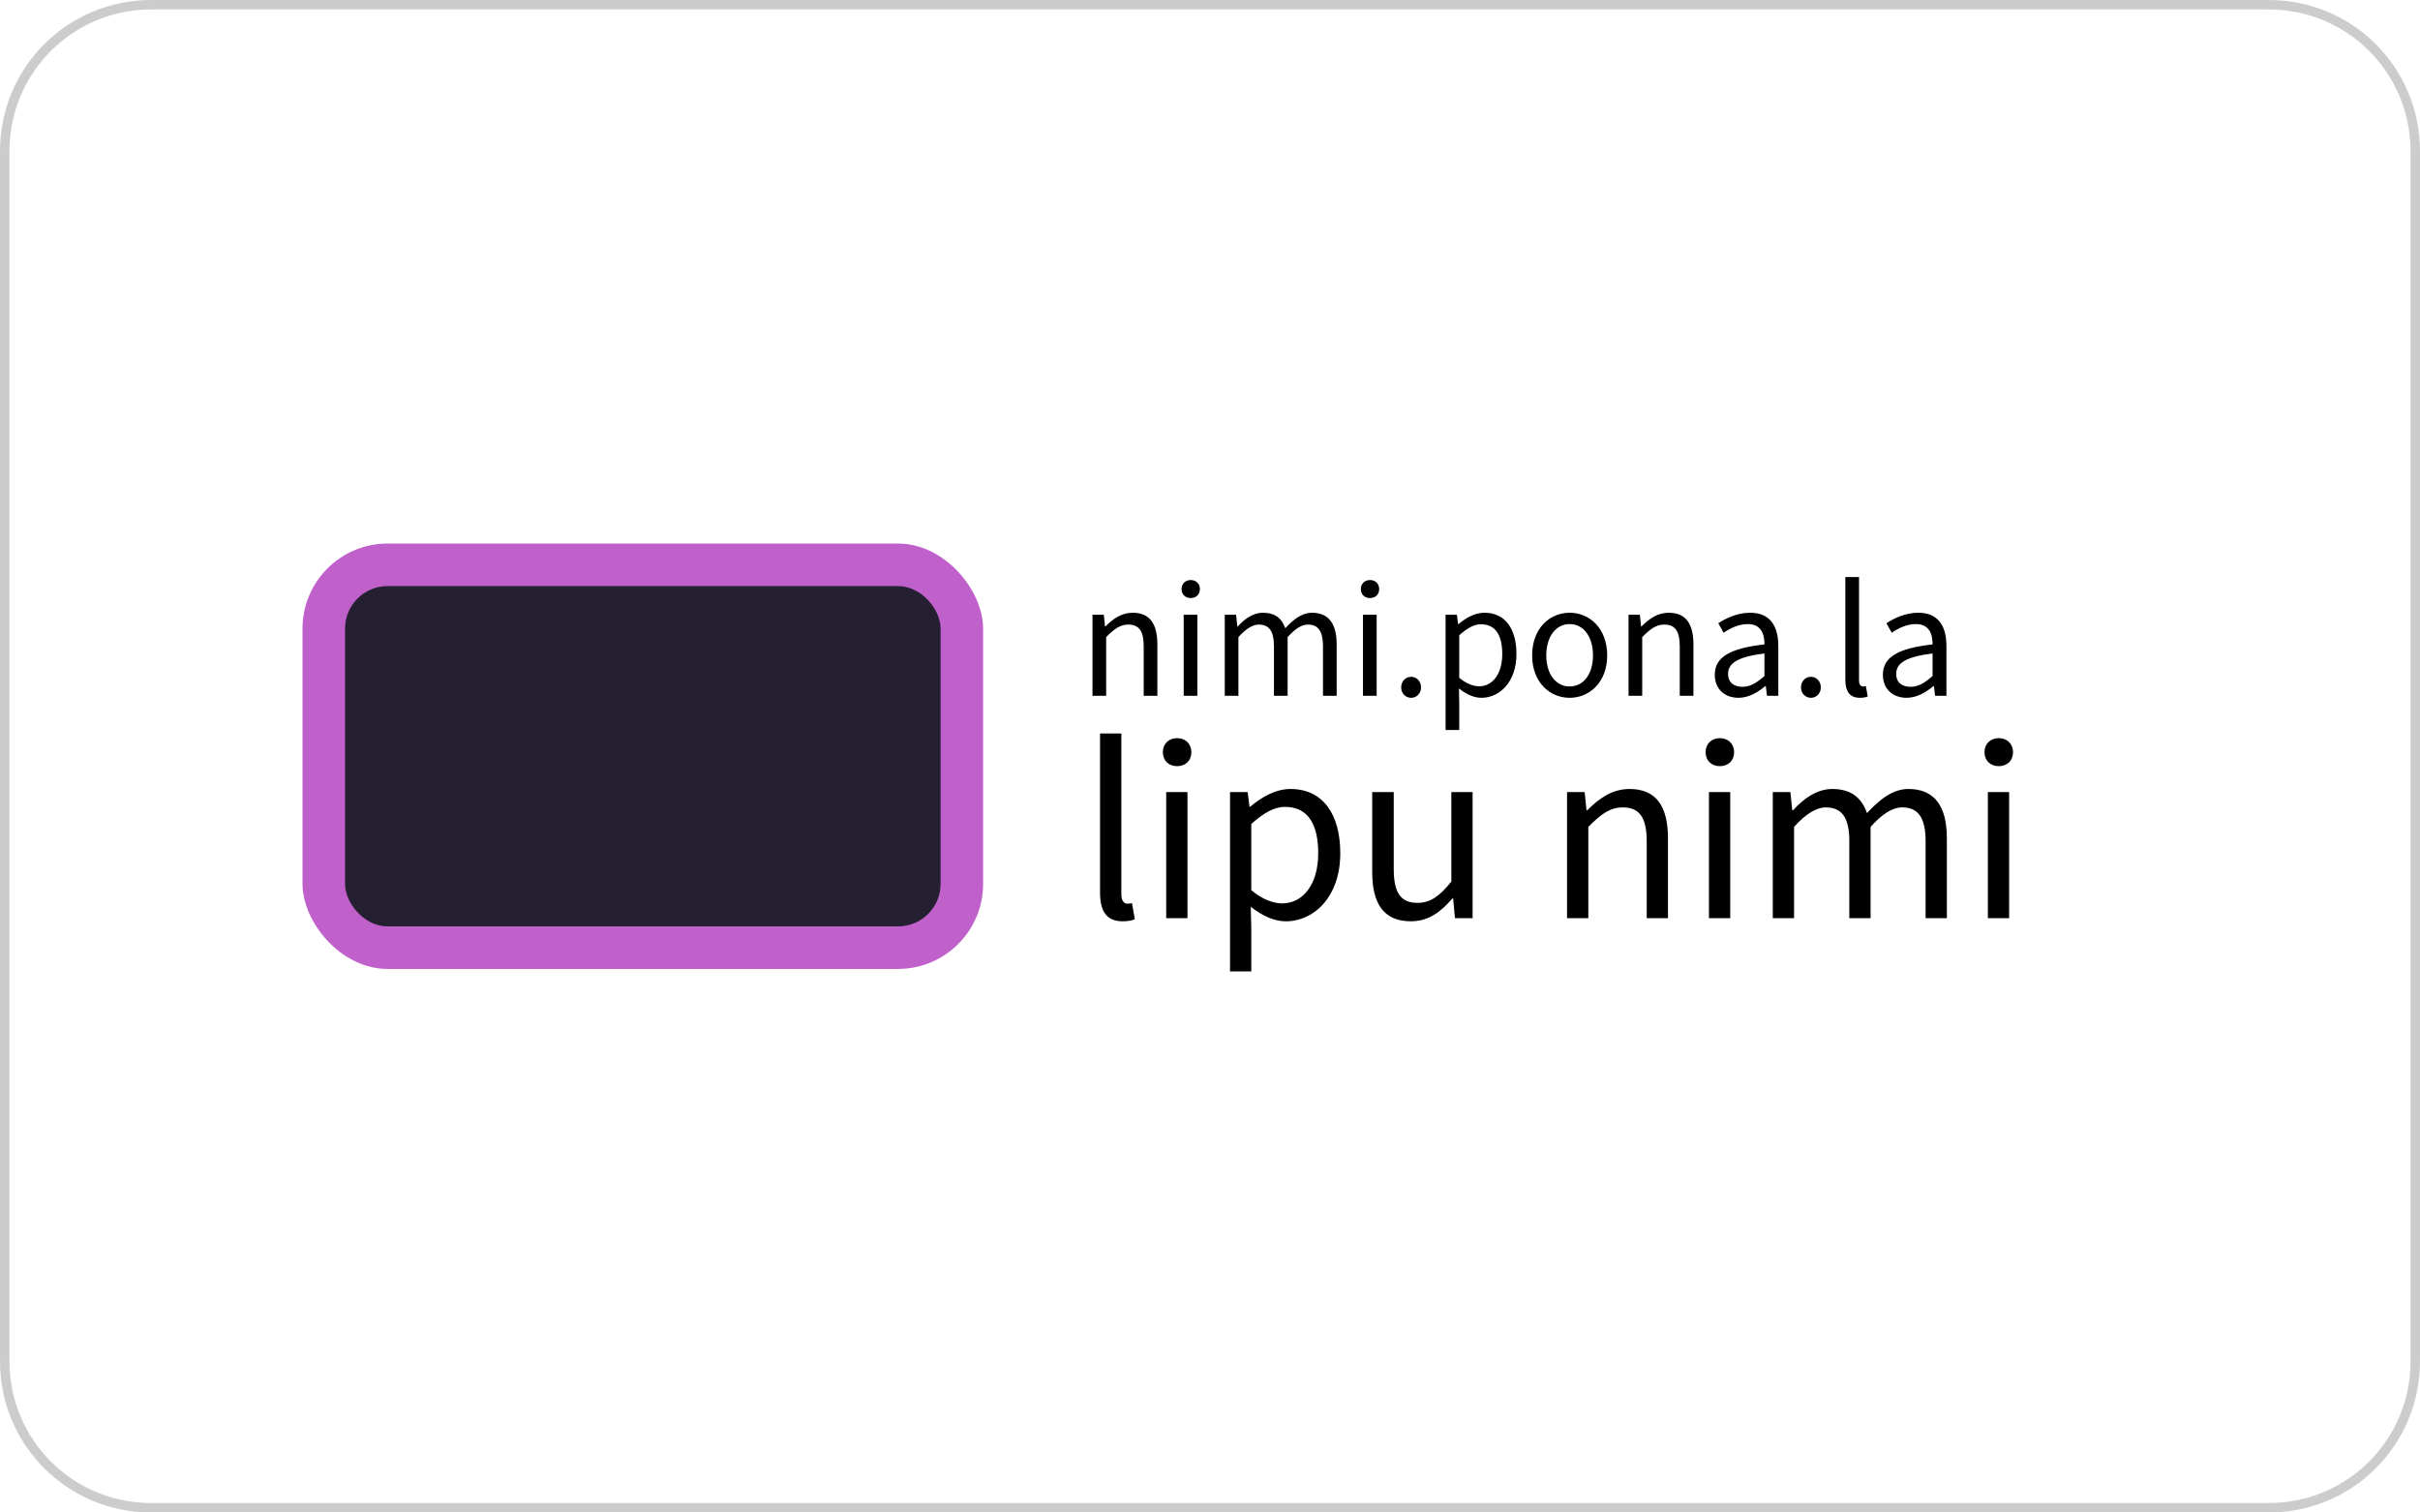 <svg width="256" height="160" version="1.1" viewBox="0 0 256 160" xmlns="http://www.w3.org/2000/svg">
 <rect x="32" y="57.5" width="72" height="45" ry="9" fill="#c061cb"/>
 <rect x="36.5" y="62" width="63" height="36" ry="4.5" fill="#241f31"/>
 <path d="m195.21 61.043v10.833c0 1.253 0.441 1.941 1.535 1.941 0.388 0 0.636-0.054 0.83-0.142l-0.194-1.094c-0.159 0.035-0.231 0.036-0.319 0.036-0.212 0-0.405-0.176-0.405-0.635v-10.94zm-69.25 0.317c-0.565 0-0.971 0.389-0.971 0.953 0 0.582 0.406 0.952 0.971 0.952s0.971-0.37 0.971-0.952c0-0.565-0.406-0.953-0.971-0.953zm18.968 0c-0.565 0-0.971 0.389-0.971 0.953 0 0.582 0.406 0.952 0.971 0.952s0.969-0.37 0.969-0.952c0-0.565-0.405-0.953-0.969-0.953zm-25.107 3.459c-1.182 0-2.064 0.634-2.876 1.446h-0.053l-0.123-1.235h-1.2v8.575h1.447v-6.21c0.865-0.865 1.464-1.324 2.346-1.324 1.129 0 1.624 0.689 1.624 2.295v5.239h1.446v-5.435c0-2.188-0.811-3.351-2.61-3.351zm13.78 0c-1.023 0-1.924 0.634-2.665 1.446h-0.053l-0.123-1.235h-1.199v8.575h1.446v-6.21c0.794-0.882 1.517-1.324 2.152-1.324 1.094 0 1.607 0.689 1.607 2.295v5.239h1.446v-6.21c0.794-0.882 1.482-1.324 2.152-1.324 1.076 0 1.588 0.689 1.588 2.295v5.239h1.447v-5.435c0-2.188-0.847-3.351-2.612-3.351-1.041 0-1.923 0.671-2.823 1.641-0.353-1.023-1.058-1.641-2.363-1.641zm23.43 0c-1.006 0-1.959 0.546-2.735 1.199h-0.052l-0.123-0.988h-1.2v12.192h1.447v-2.893l-0.036-1.5c0.794 0.618 1.588 0.989 2.382 0.989 1.958 0 3.704-1.712 3.704-4.623 0-2.664-1.182-4.375-3.387-4.375zm9.016 0c-2.1 0-3.97 1.64-3.97 4.516 0 2.841 1.871 4.483 3.97 4.483s3.97-1.642 3.97-4.483c0-2.876-1.871-4.516-3.97-4.516zm10.48 0c-1.182 0-2.064 0.634-2.876 1.446h-0.053l-0.123-1.235h-1.199v8.575h1.446v-6.21c0.865-0.865 1.465-1.324 2.348-1.324 1.129 0 1.623 0.689 1.623 2.295v5.239h1.447v-5.435c0-2.188-0.812-3.351-2.612-3.351zm8.611 0c-1.376 0-2.576 0.6-3.37 1.111l0.564 1.005c0.67-0.459 1.571-0.917 2.559-0.917 1.411 0 1.765 1.058 1.765 2.152-3.652 0.406-5.258 1.342-5.258 3.212 0 1.535 1.076 2.435 2.506 2.435 1.076 0 2.029-0.566 2.84-1.236h0.053l0.123 1.024h1.199v-5.258c0-2.135-0.881-3.528-2.981-3.528zm17.784 0c-1.376 0-2.576 0.6-3.37 1.111l0.564 1.005c0.67-0.459 1.571-0.917 2.559-0.917 1.411 0 1.765 1.058 1.765 2.152-3.652 0.406-5.258 1.342-5.258 3.212 0 1.535 1.076 2.435 2.506 2.435 1.076 0 2.029-0.566 2.84-1.236h0.053l0.123 1.024h1.2v-5.258c0-2.135-0.883-3.528-2.982-3.528zm-77.705 0.211v8.575h1.446v-8.575zm18.966 0v8.575h1.447v-8.575zm21.86 0.988c1.482 0 2.471 1.341 2.471 3.317 0 1.958-0.989 3.282-2.471 3.282-1.464 0-2.47-1.324-2.47-3.282 0-1.976 1.005-3.317 2.47-3.317zm-9.386 0.019c1.623 0 2.259 1.27 2.259 3.157 0 2.117-1.041 3.406-2.452 3.406-0.565 0-1.323-0.247-2.099-0.9v-4.498c0.847-0.759 1.57-1.165 2.293-1.165zm29.995 3.087v2.382c-0.829 0.741-1.5 1.147-2.329 1.147-0.847 0-1.518-0.407-1.518-1.377 0-1.094 0.988-1.799 3.847-2.152zm17.784 0v2.382c-0.829 0.741-1.5 1.147-2.329 1.147-0.847 0-1.518-0.407-1.518-1.377 0-1.094 0.988-1.799 3.847-2.152zm-55.153 2.47c-0.582 0-1.06 0.46-1.06 1.13 0 0.635 0.477 1.094 1.06 1.094 0.565 0 1.041-0.459 1.041-1.094 0-0.67-0.476-1.13-1.041-1.13zm42.291 0c-0.582 0-1.058 0.46-1.058 1.13 0 0.635 0.476 1.094 1.058 1.094 0.565 0 1.041-0.459 1.041-1.094 0-0.67-0.476-1.13-1.041-1.13zm-75.206 5.995v16.852c0 1.949 0.686 3.018 2.388 3.018 0.604 0 0.989-0.082 1.291-0.22l-0.302-1.702c-0.247 0.055-0.358 0.056-0.495 0.056-0.329 0-0.63-0.276-0.63-0.989v-17.016zm8.151 0.494c-0.878 0-1.509 0.605-1.509 1.483 0 0.906 0.631 1.482 1.509 1.482 0.878 0 1.51-0.576 1.51-1.482 0-0.878-0.632-1.483-1.51-1.483zm57.416 0c-0.878 0-1.509 0.605-1.509 1.483 0 0.906 0.631 1.482 1.509 1.482 0.878 0 1.509-0.576 1.509-1.482 0-0.878-0.631-1.483-1.509-1.483zm29.504 0c-0.878 0-1.509 0.605-1.509 1.483 0 0.906 0.631 1.482 1.509 1.482 0.878 0 1.51-0.576 1.51-1.482 0-0.878-0.632-1.483-1.51-1.483zm-74.926 5.38c-1.564 0-3.047 0.851-4.254 1.867h-0.083l-0.191-1.538h-1.867v18.966h2.25v-4.501l-0.055-2.333c1.235 0.961 2.469 1.536 3.704 1.536 3.046 0 5.765-2.662 5.765-7.191 0-4.144-1.839-6.806-5.269-6.806zm35.87 0c-1.839 0-3.21 0.987-4.473 2.25h-0.083l-0.192-1.921h-1.865v13.339h2.25v-9.661c1.345-1.345 2.278-2.059 3.65-2.059 1.756 0 2.526 1.071 2.526 3.568v8.151h2.25v-8.453c0-3.403-1.263-5.215-4.062-5.215zm21.435 0c-1.592 0-2.993 0.987-4.145 2.25h-0.082l-0.192-1.921h-1.865v13.339h2.25v-9.661c1.235-1.372 2.36-2.059 3.348-2.059 1.702 0 2.497 1.071 2.497 3.568v8.151h2.251v-9.661c1.235-1.372 2.305-2.059 3.348-2.059 1.674 0 2.47 1.071 2.47 3.568v8.151h2.25v-8.453c0-3.403-1.317-5.215-4.062-5.215-1.619 0-2.991 1.043-4.391 2.553-0.549-1.592-1.646-2.553-3.677-2.553zm-70.452 0.329v13.339h2.25v-13.339zm21.792 0v8.454c0 3.403 1.262 5.213 4.089 5.213 1.839 0 3.156-0.96 4.391-2.415h0.082l0.192 2.086h1.867v-13.339h-2.25v9.469c-1.262 1.564-2.223 2.25-3.595 2.25-1.756 0-2.498-1.071-2.498-3.568v-8.151zm35.623 0v13.339h2.251v-13.339zm29.505 0v13.339h2.25v-13.339zm-74.353 1.565c2.525 0 3.514 1.975 3.514 4.912 0 3.293-1.619 5.297-3.815 5.297-0.878 0-2.059-0.383-3.267-1.399v-7c1.317-1.18 2.443-1.811 3.568-1.811z" fill="currentColor"/>
 <path d="m16 0c-8.864 0-16 7.136-16 16v128c0 8.864 7.136 16 16 16h224c8.864 0 16-7.136 16-16v-128c0-8.864-7.136-16-16-16zm0 1h224c8.31 0 15 6.69 15 15v128c0 8.31-6.69 15-15 15h-224c-8.31 0-15-6.69-15-15v-128c0-8.31 6.69-15 15-15z" fill="currentColor" opacity=".2"/>
</svg>
